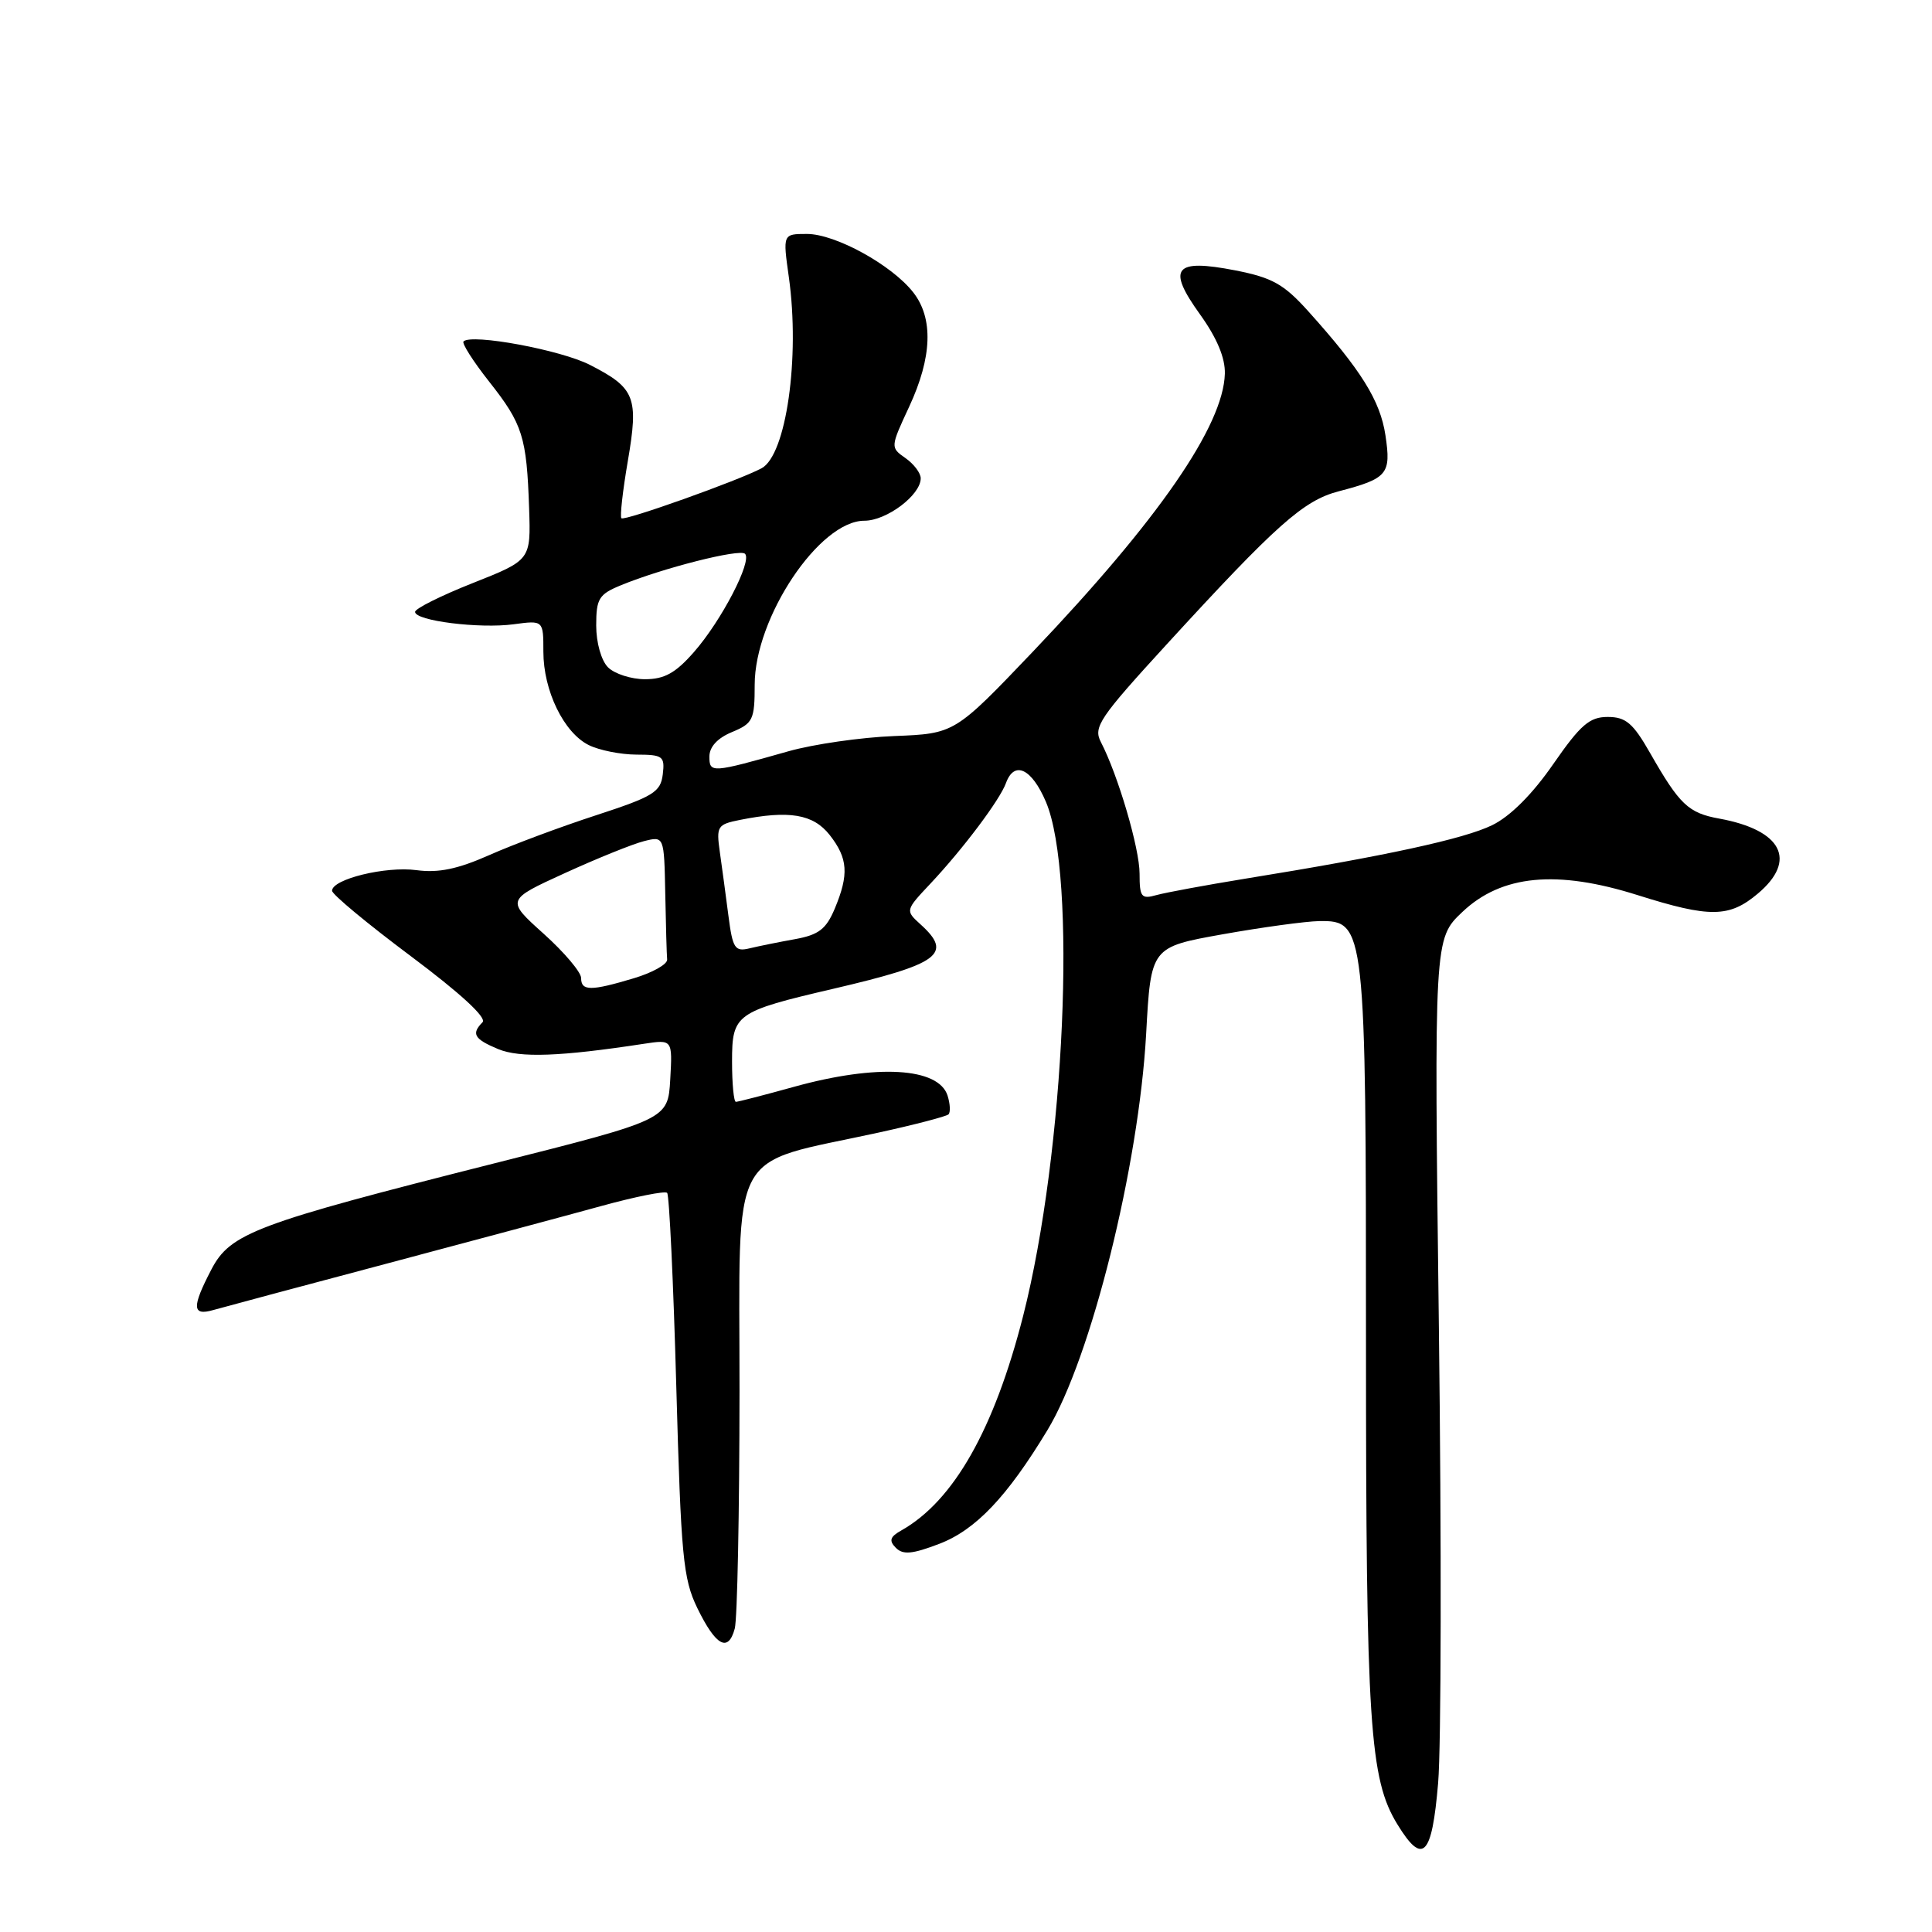 <?xml version="1.0" encoding="UTF-8" standalone="no"?>
<!DOCTYPE svg PUBLIC "-//W3C//DTD SVG 1.1//EN" "http://www.w3.org/Graphics/SVG/1.1/DTD/svg11.dtd" >
<svg xmlns="http://www.w3.org/2000/svg" xmlns:xlink="http://www.w3.org/1999/xlink" version="1.1" viewBox="0 0 256 256">
 <g >
 <path fill="currentColor"
d=" M 190.56 236.25 C 190.97 231.44 191.01 204.30 190.66 175.95 C 190.02 124.39 190.02 124.39 193.77 120.84 C 198.96 115.92 206.27 115.22 217.00 118.61 C 226.57 121.63 229.14 121.60 232.92 118.41 C 238.18 113.99 236.13 109.99 227.82 108.47 C 223.71 107.73 222.55 106.62 218.63 99.75 C 216.38 95.81 215.42 95.00 213.03 95.00 C 210.62 95.00 209.43 96.03 205.81 101.25 C 203.05 105.24 200.12 108.17 197.72 109.34 C 194.01 111.16 183.56 113.43 165.00 116.43 C 159.78 117.28 154.49 118.26 153.25 118.60 C 151.23 119.17 151.00 118.88 151.00 115.77 C 151.00 112.41 148.15 102.72 145.87 98.32 C 144.84 96.34 145.68 95.11 154.62 85.35 C 169.14 69.50 172.73 66.31 177.39 65.10 C 183.87 63.40 184.35 62.83 183.58 57.69 C 182.89 53.09 180.38 49.06 173.34 41.23 C 170.11 37.64 168.58 36.79 163.70 35.83 C 155.59 34.25 154.58 35.50 159.01 41.66 C 161.25 44.78 162.36 47.43 162.30 49.52 C 162.10 56.43 153.49 68.89 136.85 86.36 C 126.50 97.21 126.50 97.21 118.50 97.53 C 114.10 97.70 107.80 98.61 104.50 99.54 C 94.26 102.44 94.00 102.46 94.00 100.24 C 94.00 98.96 95.08 97.79 97.00 97.00 C 99.77 95.85 100.00 95.37 100.00 90.74 C 100.00 81.83 108.58 69.00 114.53 69.00 C 117.48 69.00 122.00 65.60 122.00 63.38 C 122.00 62.68 121.09 61.48 119.98 60.70 C 117.97 59.29 117.97 59.27 120.47 53.89 C 123.52 47.34 123.70 42.16 121.00 38.73 C 118.15 35.10 110.69 31.00 106.93 31.00 C 103.72 31.00 103.72 31.00 104.53 36.75 C 106.02 47.39 104.18 60.30 100.91 62.05 C 97.85 63.68 82.74 69.07 82.34 68.67 C 82.13 68.46 82.51 65.05 83.19 61.09 C 84.64 52.63 84.17 51.42 78.17 48.35 C 74.31 46.37 62.49 44.18 61.42 45.24 C 61.17 45.49 62.71 47.90 64.84 50.60 C 69.26 56.20 69.79 57.89 70.11 67.36 C 70.34 74.21 70.34 74.21 62.67 77.25 C 58.45 78.92 55.00 80.64 55.00 81.08 C 55.00 82.26 63.53 83.33 68.06 82.72 C 72.00 82.19 72.00 82.19 72.00 86.35 C 72.00 91.51 74.70 97.07 78.00 98.72 C 79.38 99.41 82.22 99.98 84.32 99.99 C 87.85 100.00 88.11 100.20 87.82 102.62 C 87.53 104.96 86.57 105.55 79.00 108.02 C 74.33 109.54 67.94 111.92 64.82 113.31 C 60.64 115.16 58.10 115.69 55.19 115.30 C 51.11 114.75 44.00 116.49 44.00 118.03 C 44.00 118.51 48.70 122.41 54.44 126.70 C 60.99 131.60 64.53 134.85 63.94 135.45 C 62.42 136.99 62.82 137.68 66.01 139.01 C 68.89 140.20 74.26 140.00 85.31 138.31 C 89.11 137.73 89.11 137.73 88.81 143.04 C 88.50 148.35 88.50 148.35 65.50 154.15 C 33.84 162.15 30.52 163.39 28.01 168.21 C 25.40 173.22 25.45 174.39 28.25 173.59 C 29.49 173.24 39.72 170.49 51.00 167.50 C 62.28 164.50 75.19 161.04 79.69 159.80 C 84.20 158.56 88.11 157.78 88.40 158.06 C 88.68 158.35 89.23 169.87 89.61 183.67 C 90.24 206.27 90.51 209.19 92.40 213.08 C 94.85 218.11 96.50 219.01 97.36 215.79 C 97.70 214.53 97.98 200.37 97.99 184.33 C 98.00 151.29 96.31 154.46 116.34 150.09 C 121.20 149.03 125.40 147.93 125.68 147.66 C 125.96 147.38 125.90 146.27 125.56 145.18 C 124.37 141.44 116.19 140.97 105.24 144.00 C 101.27 145.10 97.79 146.00 97.51 146.00 C 97.23 146.00 97.00 143.60 97.00 140.66 C 97.00 134.37 97.46 134.04 110.41 131.02 C 124.51 127.73 126.31 126.40 121.97 122.48 C 119.95 120.64 119.95 120.63 123.30 117.07 C 127.62 112.47 132.49 105.99 133.30 103.75 C 134.40 100.74 136.71 101.83 138.59 106.25 C 142.72 115.99 141.10 152.61 135.58 174.33 C 131.74 189.40 126.37 198.87 119.45 202.78 C 117.93 203.63 117.76 204.14 118.70 205.09 C 119.65 206.05 120.89 205.93 124.45 204.57 C 129.27 202.73 133.43 198.36 138.79 189.50 C 144.57 179.96 150.90 154.52 151.87 137.00 C 152.50 125.50 152.50 125.50 162.00 123.80 C 167.22 122.87 172.99 122.08 174.80 122.05 C 180.92 121.96 181.00 122.72 181.00 177.78 C 181.00 228.51 181.47 235.73 185.17 241.75 C 188.53 247.23 189.74 245.99 190.56 236.25 Z  M 77.00 129.59 C 77.00 128.82 74.76 126.17 72.03 123.72 C 67.06 119.25 67.06 119.25 74.85 115.69 C 79.14 113.73 83.85 111.83 85.32 111.46 C 88.00 110.78 88.00 110.78 88.15 118.39 C 88.23 122.58 88.34 126.51 88.40 127.14 C 88.45 127.77 86.47 128.88 84.00 129.62 C 78.27 131.34 77.00 131.33 77.00 129.59 Z  M 96.52 121.34 C 96.18 118.68 95.66 114.87 95.38 112.89 C 94.90 109.48 95.05 109.24 98.06 108.64 C 104.57 107.34 107.75 107.87 109.93 110.63 C 112.36 113.73 112.51 115.85 110.61 120.40 C 109.47 123.11 108.49 123.87 105.36 124.44 C 103.24 124.82 100.52 125.37 99.32 125.66 C 97.38 126.13 97.08 125.68 96.52 121.34 Z  M 80.57 88.43 C 79.67 87.53 79.00 85.16 79.00 82.88 C 79.00 79.33 79.35 78.75 82.25 77.56 C 87.74 75.29 98.02 72.68 98.72 73.38 C 99.69 74.36 95.60 82.24 91.96 86.39 C 89.52 89.18 88.04 90.00 85.47 90.00 C 83.64 90.00 81.44 89.29 80.57 88.43 Z "/>
</g>
</svg>